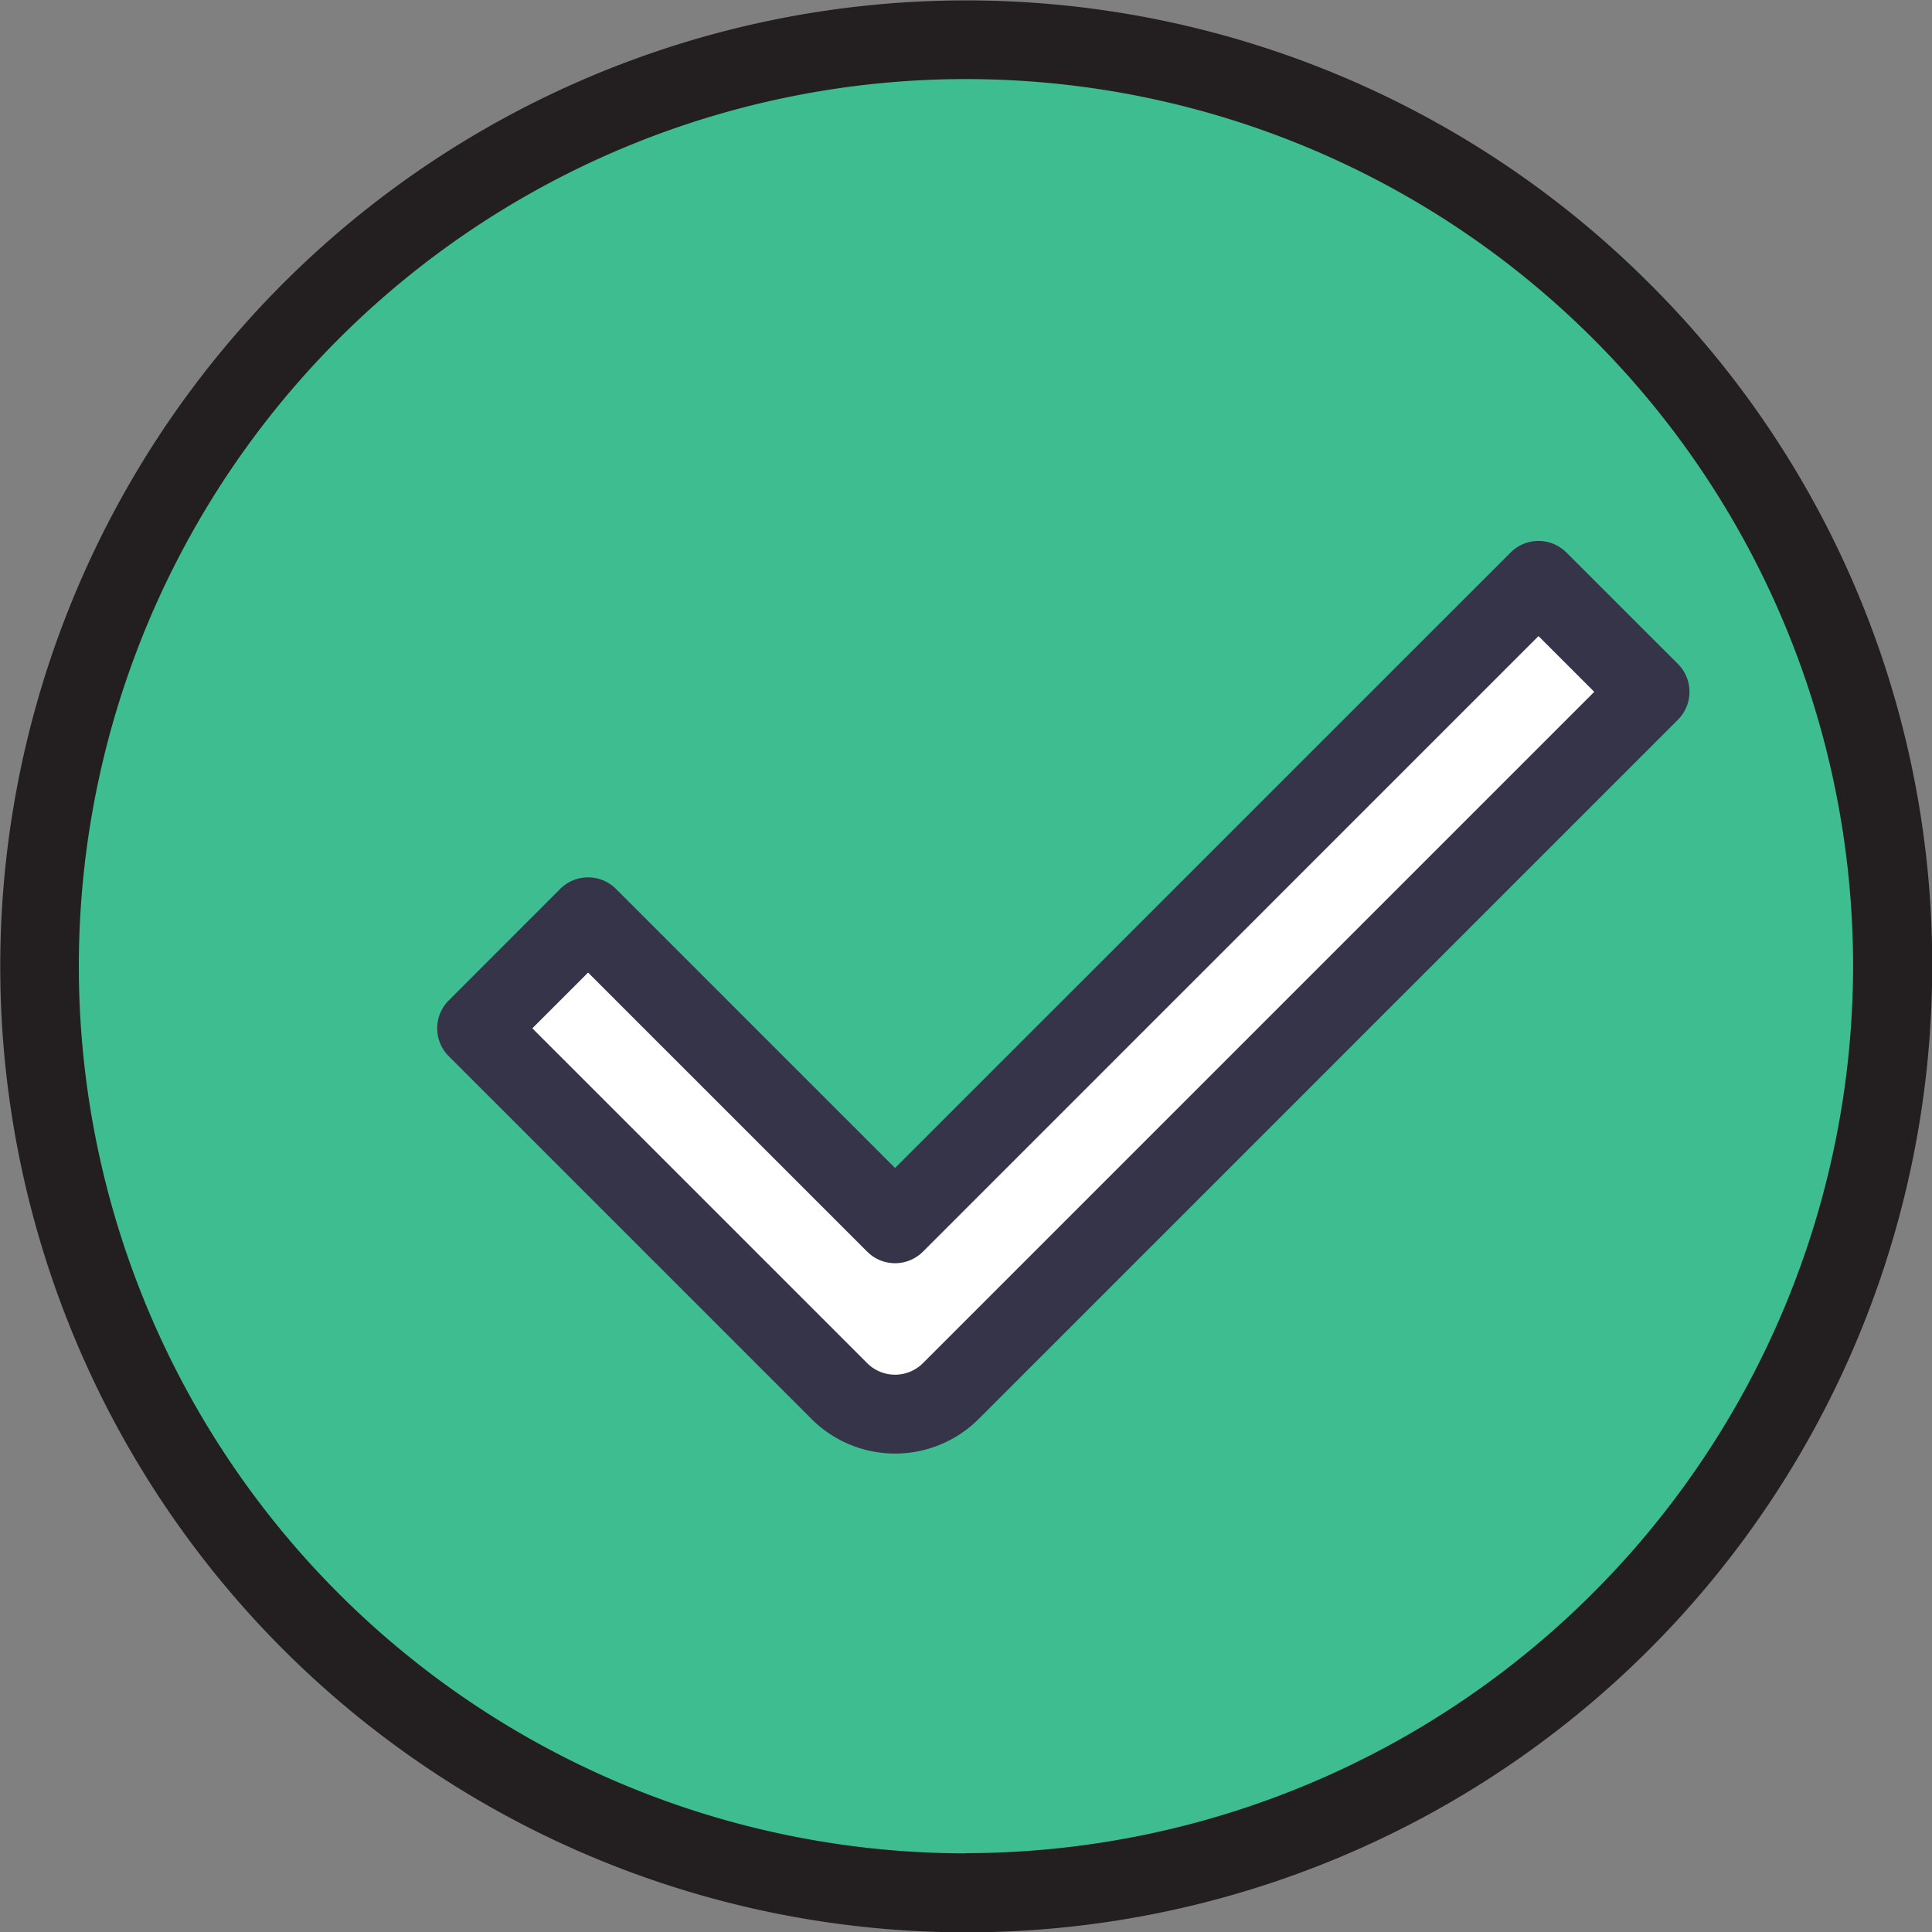 <svg xmlns="http://www.w3.org/2000/svg" width="30.707" height="30.707" viewBox="0 0 30.707 30.707">
  <rect x="0" y="0" width="30.707" height="30.707" fill="#808080" stroke="none"/>
  <g id="Group_106" data-name="Group 106" transform="translate(-411.315 -333)">
    <path id="Path_34" data-name="Path 34" d="M14.727,0A14.727,14.727,0,1,1,0,14.727,14.727,14.727,0,0,1,14.727,0Z" transform="translate(411.941 334)" fill="#3ebd91"/>
    <path id="Path_33" data-name="Path 33" d="M259,955.964a1.249,1.249,0,0,1-.886-.367l-5.765-5.765,1.772-1.773L259,952.938l10.227-10.227L271,944.483,259.89,955.6A1.249,1.249,0,0,1,259,955.964Z" transform="translate(166.536 -600.711)" fill="#fff"/>
    <g id="Group_11" data-name="Group 11" transform="translate(411.315 333)">
      <path id="Path_26" data-name="Path 26" d="M242.363,905.5a15.353,15.353,0,1,0,4.5,10.857A15.253,15.253,0,0,0,242.363,905.5Zm-10.857,24.957a14.1,14.1,0,1,1,14.1-14.1A14.116,14.116,0,0,1,231.507,930.454Z" transform="translate(-216.153 -901)" fill="#231f20"/>
      <path id="Path_28" data-name="Path 28" d="M256.635,952.058l-4.436-4.436a.627.627,0,0,0-.886,0l-1.772,1.773a.627.627,0,0,0,0,.886l5.765,5.765a1.88,1.88,0,0,0,2.659,0l11.113-11.113a.627.627,0,0,0,0-.886l-1.773-1.772a.627.627,0,0,0-.886,0Zm10.227-8.454.886.886-10.67,10.67a.627.627,0,0,1-.886,0l-5.322-5.322.886-.886,4.436,4.436a.627.627,0,0,0,.886,0Z" transform="translate(-242.409 -933.494)" fill="#363449"/>
    </g>
  </g>
</svg>
